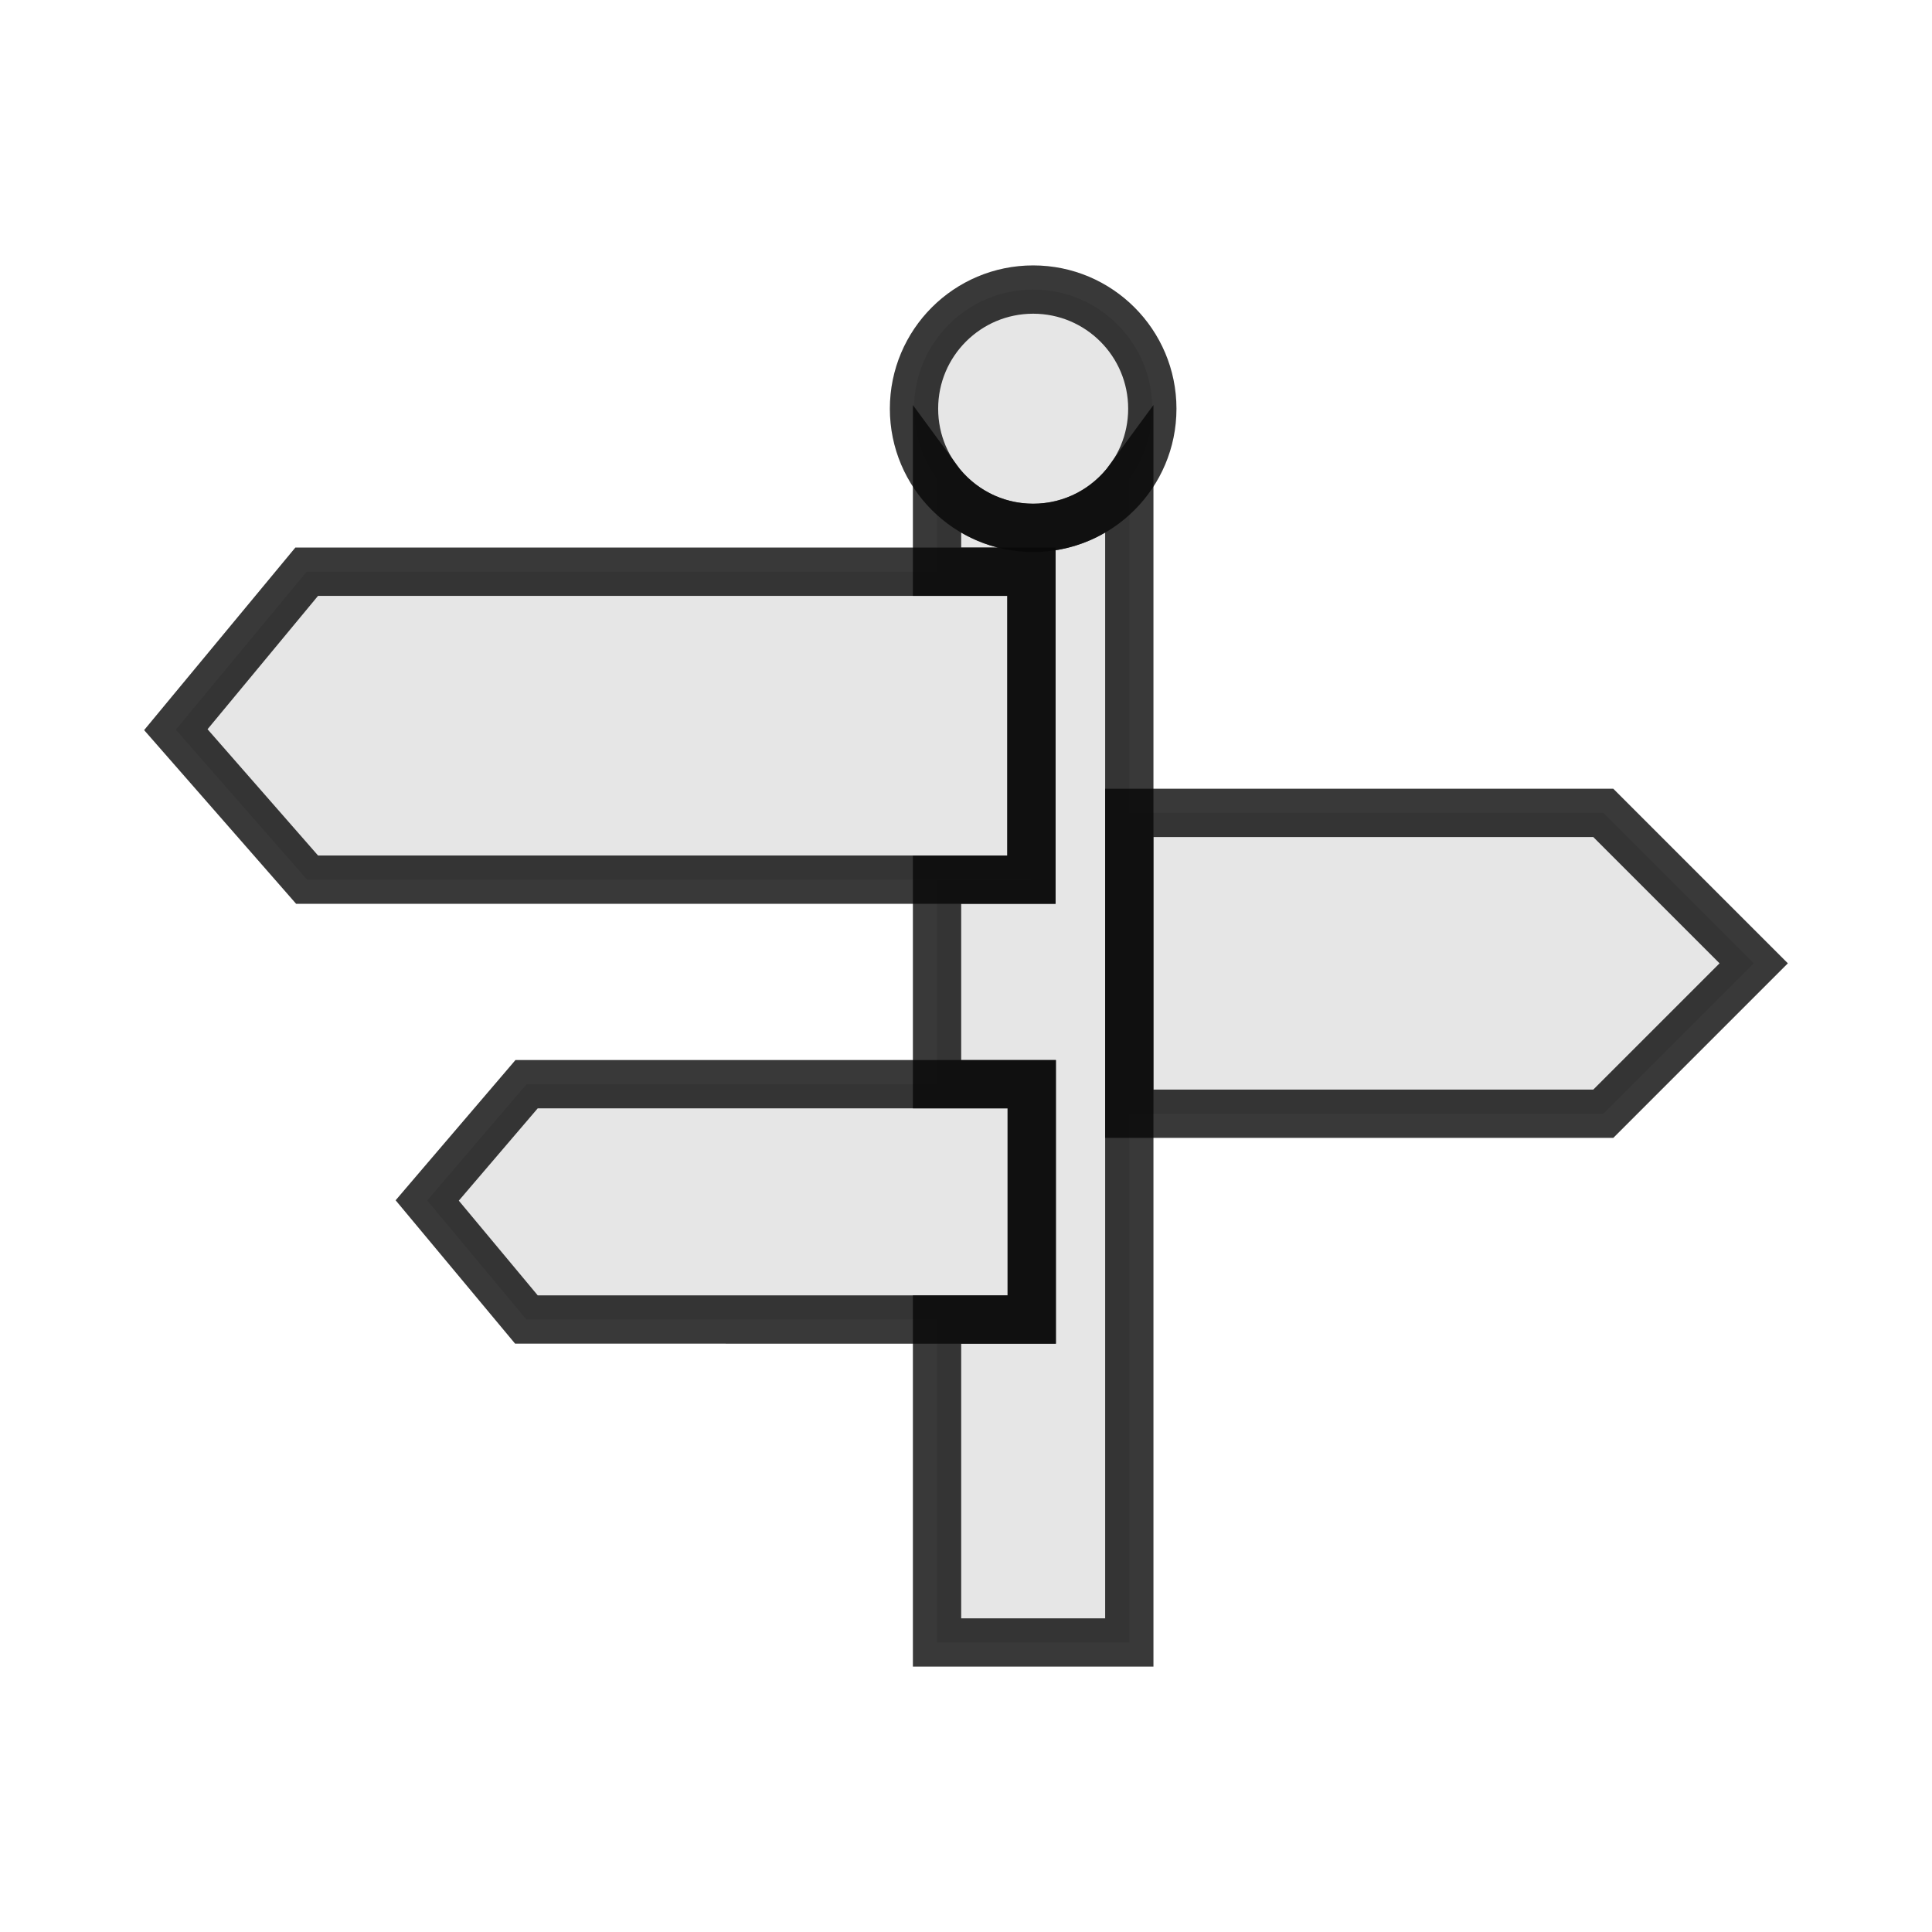 <?xml version="1.0" encoding="UTF-8" standalone="no"?>
<svg
   width="80"
   height="80"
   viewBox="0 0 80 80"
   fill="none"
   version="1.1"
   id="svg5776"
   sodipodi:docname="streets_sidewalks-dark-square.svg"
   inkscape:version="1.2.2 (b0a8486541, 2022-12-01)"
   xmlns:inkscape="http://www.inkscape.org/namespaces/inkscape"
   xmlns:sodipodi="http://sodipodi.sourceforge.net/DTD/sodipodi-0.dtd"
   xmlns="http://www.w3.org/2000/svg"
   xmlns:svg="http://www.w3.org/2000/svg">
  <sodipodi:namedview
     id="namedview1743"
     pagecolor="#ffffff"
     bordercolor="#666666"
     borderopacity="1.0"
     inkscape:showpageshadow="2"
     inkscape:pageopacity="0.0"
     inkscape:pagecheckerboard="0"
     inkscape:deskcolor="#d1d1d1"
     showgrid="false"
     inkscape:zoom="7.8625"
     inkscape:cx="39.936407"
     inkscape:cy="39.936407"
     inkscape:window-width="1600"
     inkscape:window-height="831"
     inkscape:window-x="0"
     inkscape:window-y="0"
     inkscape:window-maximized="1"
     inkscape:current-layer="g5774" />
  <defs
     id="defs5780" />
  <g
     opacity="1"
     id="g5774">
    <path
       id="path5762"
       style="fill:#080808;fill-opacity:0.1;stroke-width:2;stroke-dasharray:none;stroke:#080808;stroke-opacity:0.8"
       d="M 46.762 33.66 L 46.762 46.117 L 65.975 46.117 L 66.389 46.117 L 66.682 45.824 L 71.91 40.596 L 72.617 39.889 L 71.91 39.182 L 66.682 33.953 L 66.389 33.66 L 65.975 33.66 L 46.762 33.66 z " />
    <path
       id="path5764"
       style="fill:#080808;fill-opacity:0.1;stroke:#080808;stroke-opacity:0.8;stroke-width:2;stroke-dasharray:none"
       d="M 46.762 19.83 C 45.864 21.057 44.418 21.857 42.781 21.857 C 41.145 21.857 39.698 21.058 38.801 19.832 L 38.801 23.674 L 41.709 23.674 L 42.709 23.674 L 42.709 24.674 L 42.709 35.426 L 42.709 36.426 L 41.709 36.426 L 38.801 36.426 L 38.801 44.895 L 41.723 44.895 L 42.723 44.895 L 42.723 45.895 L 42.723 53.639 L 42.723 54.639 L 41.723 54.639 L 38.801 54.639 L 38.801 67.012 L 38.801 68.012 L 39.801 68.012 L 45.762 68.012 L 46.762 68.012 L 46.762 67.012 L 46.762 19.83 z " />
    <path
       d="m 41.709,36.425 h 1 v -1 -10.751 -1 h -1 -28.54 -0.47 l -0.3,0.362 -4.575,5.522 -0.543,0.656 0.561,0.641 4.575,5.228 0.299,0.342 h 0.454 z"
       fill="#c2d9ed"
       stroke="#091f2f"
       stroke-width="2"
       stroke-miterlimit="10"
       id="path5766"
       style="fill:#080808;fill-opacity:0.1;stroke:#080808;stroke-opacity:0.8" />
    <path
       d="m 41.722,54.639 h 1 v -1 -7.745 -1 h -1 -19.456 -0.461 l -0.299,0.35 -3.268,3.823 -0.548,0.642 0.54,0.648 3.268,3.921 0.3,0.36 h 0.468 z"
       fill="#c2d9ed"
       stroke="#091f2f"
       stroke-width="2"
       stroke-miterlimit="10"
       id="path5768"
       style="fill:#080808;fill-opacity:0.1;stroke:#080808;stroke-opacity:0.8" />
    <path
       d="m 42.781,21.858 c 2.725,0 4.934,-2.209 4.934,-4.934 0,-2.725 -2.209,-4.934 -4.934,-4.934 -2.725,0 -4.934,2.209 -4.934,4.934 0,2.725 2.209,4.934 4.934,4.934 z"
       fill="#c2d9ed"
       stroke="#091f2f"
       stroke-width="2"
       stroke-miterlimit="10"
       id="path5770"
       style="fill:#080808;fill-opacity:0.1;stroke:#080808;stroke-opacity:0.8" />
  </g>
</svg>
